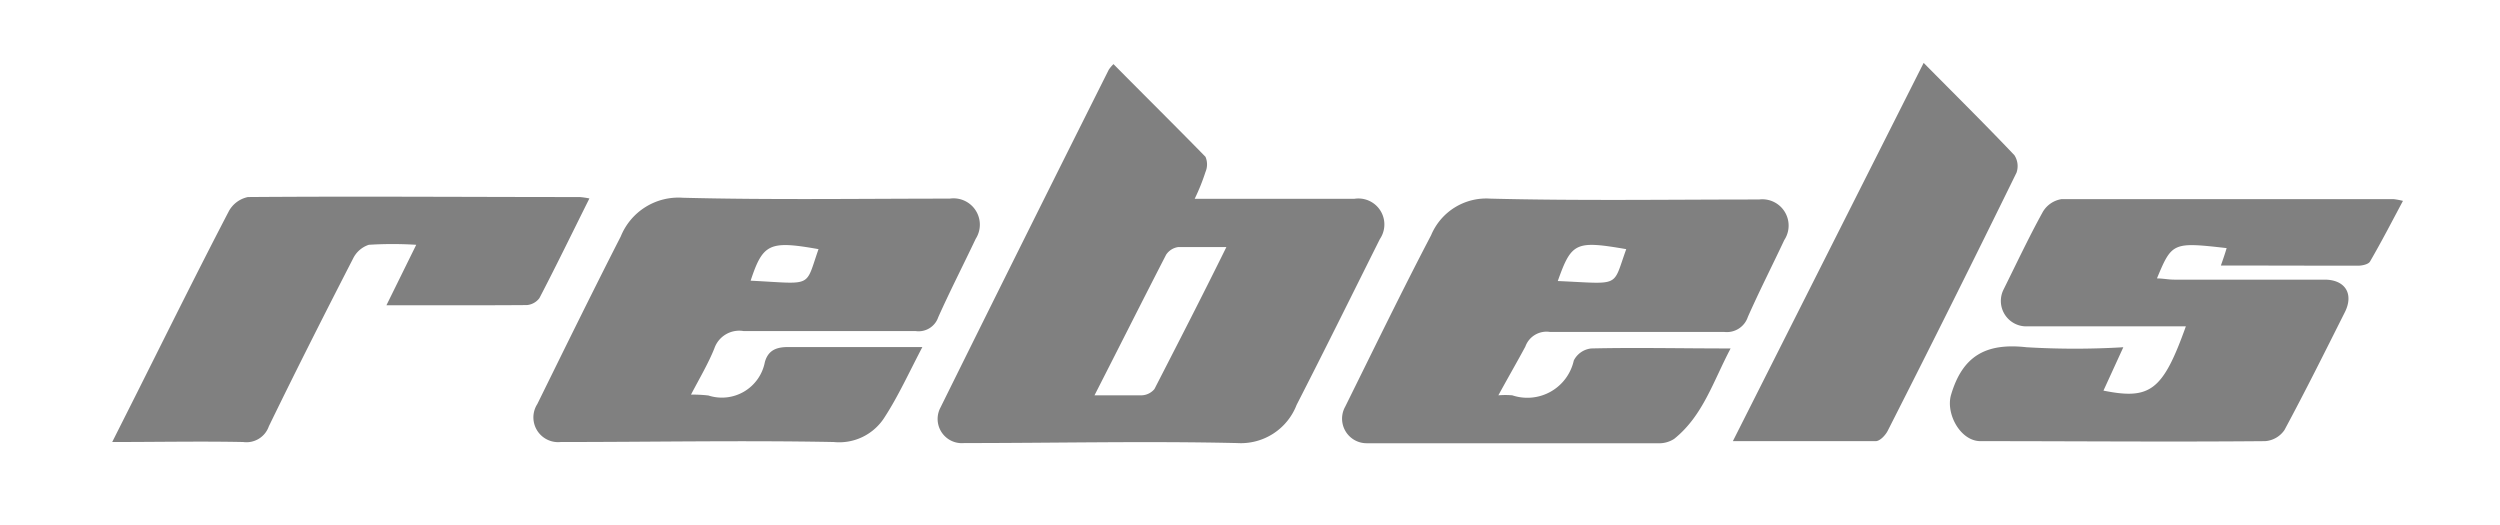 <svg xmlns="http://www.w3.org/2000/svg" viewBox="0 0 143.49 30.13"><defs><style>.cls-1{fill:gray;}</style></defs><g id="Calque_3" data-name="Calque 3"><g id="Calque_2" data-name="Calque 2"><g id="Calque_1-2" data-name="Calque 1-2"><path class="cls-1" d="M68.57,11.41h9.17a1.49,1.49,0,0,1,1.46,2.31c-1.59,3.18-3.16,6.36-4.78,9.52A3.43,3.43,0,0,1,71,25.43c-5.22-.12-10.44,0-15.66,0a1.39,1.39,0,0,1-1.38-2Q58.78,13.69,63.64,4a2,2,0,0,1,.27-.32C65.68,5.47,67.45,7.22,69.19,9a1.11,1.11,0,0,1,0,.87A11.77,11.77,0,0,1,68.57,11.41ZM62.82,22.69c1,0,1.88,0,2.71,0a1,1,0,0,0,.73-.36C67.62,19.68,69,17,70.39,14.18c-1.06,0-1.91,0-2.76,0a1,1,0,0,0-.7.44C65.58,17.24,64.26,19.87,62.82,22.69Z"/><path class="cls-1" d="M39.66,22.65a7.7,7.7,0,0,1,1,.05,2.51,2.51,0,0,0,3.24-1.92c.19-.67.65-.87,1.37-.86,2.48,0,5,0,7.67,0-.77,1.47-1.38,2.81-2.15,4a3.08,3.08,0,0,1-2.94,1.45c-5.22-.1-10.45,0-15.67,0a1.42,1.42,0,0,1-1.34-2.18C32.41,20,34,16.76,35.63,13.57a3.57,3.57,0,0,1,3.56-2.22c5.1.13,10.21.05,15.32.05A1.51,1.51,0,0,1,56,13.71c-.71,1.5-1.48,3-2.15,4.5a1.19,1.19,0,0,1-1.31.79c-3.29,0-6.58,0-9.87,0A1.51,1.51,0,0,0,41,20C40.66,20.85,40.18,21.66,39.66,22.65Zm3.42-6.54c3.62.18,3.11.44,3.9-1.81-2.82-.5-3.19-.33-3.9,1.82Z"/><path class="cls-1" d="M86,22.69a4.69,4.69,0,0,1,.8,0,2.73,2.73,0,0,0,3.53-2,1.27,1.27,0,0,1,1-.69c2.57-.06,5.14,0,8,0-1,1.89-1.59,3.87-3.24,5.19a1.58,1.58,0,0,1-.94.25q-8.34,0-16.68,0a1.41,1.41,0,0,1-1.26-2.1c1.63-3.29,3.23-6.59,4.93-9.84a3.43,3.43,0,0,1,3.39-2.1c5.14.13,10.28.05,15.43.05a1.51,1.51,0,0,1,1.45,2.33c-.69,1.47-1.43,2.92-2.09,4.41a1.27,1.27,0,0,1-1.37.86c-3.33,0-6.66,0-10,0a1.29,1.29,0,0,0-1.4.84C87.1,20.73,86.59,21.61,86,22.69Zm3.41-6.56c3.66.16,3.12.4,3.93-1.83-2.91-.5-3.14-.39-3.93,1.83Z"/><path class="cls-1" d="M127.47,15.24c.15-.43.24-.69.33-1-3.09-.35-3.14-.33-4,1.74.34,0,.65.07,1,.07h8.62c1.18,0,1.69.81,1.17,1.86-1.14,2.27-2.27,4.54-3.47,6.77a1.47,1.47,0,0,1-1.11.64c-5.45.05-10.89,0-16.34,0-1.15,0-2-1.57-1.69-2.65.66-2.24,2-3,4.33-2.74a46.58,46.58,0,0,0,5.56,0l-1.14,2.49c2.69.54,3.41,0,4.73-3.69h-6.8c-.75,0-1.51,0-2.27,0A1.46,1.46,0,0,1,115,16.61c.74-1.49,1.45-3,2.25-4.45a1.52,1.52,0,0,1,1.07-.73c6.36,0,12.72,0,19.07,0a4.07,4.07,0,0,1,.53.1c-.64,1.2-1.24,2.36-1.89,3.48-.09.16-.45.24-.69.24C132.76,15.25,130.19,15.24,127.47,15.24Z"/><path class="cls-1" d="M22.18,17.52l1.71-3.47a21.87,21.87,0,0,0-2.72,0,1.54,1.54,0,0,0-.91.8c-1.64,3.19-3.26,6.39-4.83,9.62a1.36,1.36,0,0,1-1.47.9c-2.45-.05-4.91,0-7.52,0l1.46-2.9c1.73-3.45,3.44-6.9,5.22-10.32a1.62,1.62,0,0,1,1.11-.84c6.35-.05,12.7,0,19.05,0a4.85,4.85,0,0,1,.55.08c-1,2-1.9,3.86-2.87,5.72a1,1,0,0,1-.72.4C27.64,17.53,25,17.52,22.18,17.52Z"/><path class="cls-1" d="M110.41,3.61c1.82,1.84,3.54,3.54,5.21,5.3a1.15,1.15,0,0,1,.12,1q-3.64,7.43-7.39,14.81c-.13.26-.45.6-.69.6-2.67,0-5.34,0-8.2,0Z"/></g></g></g></svg>